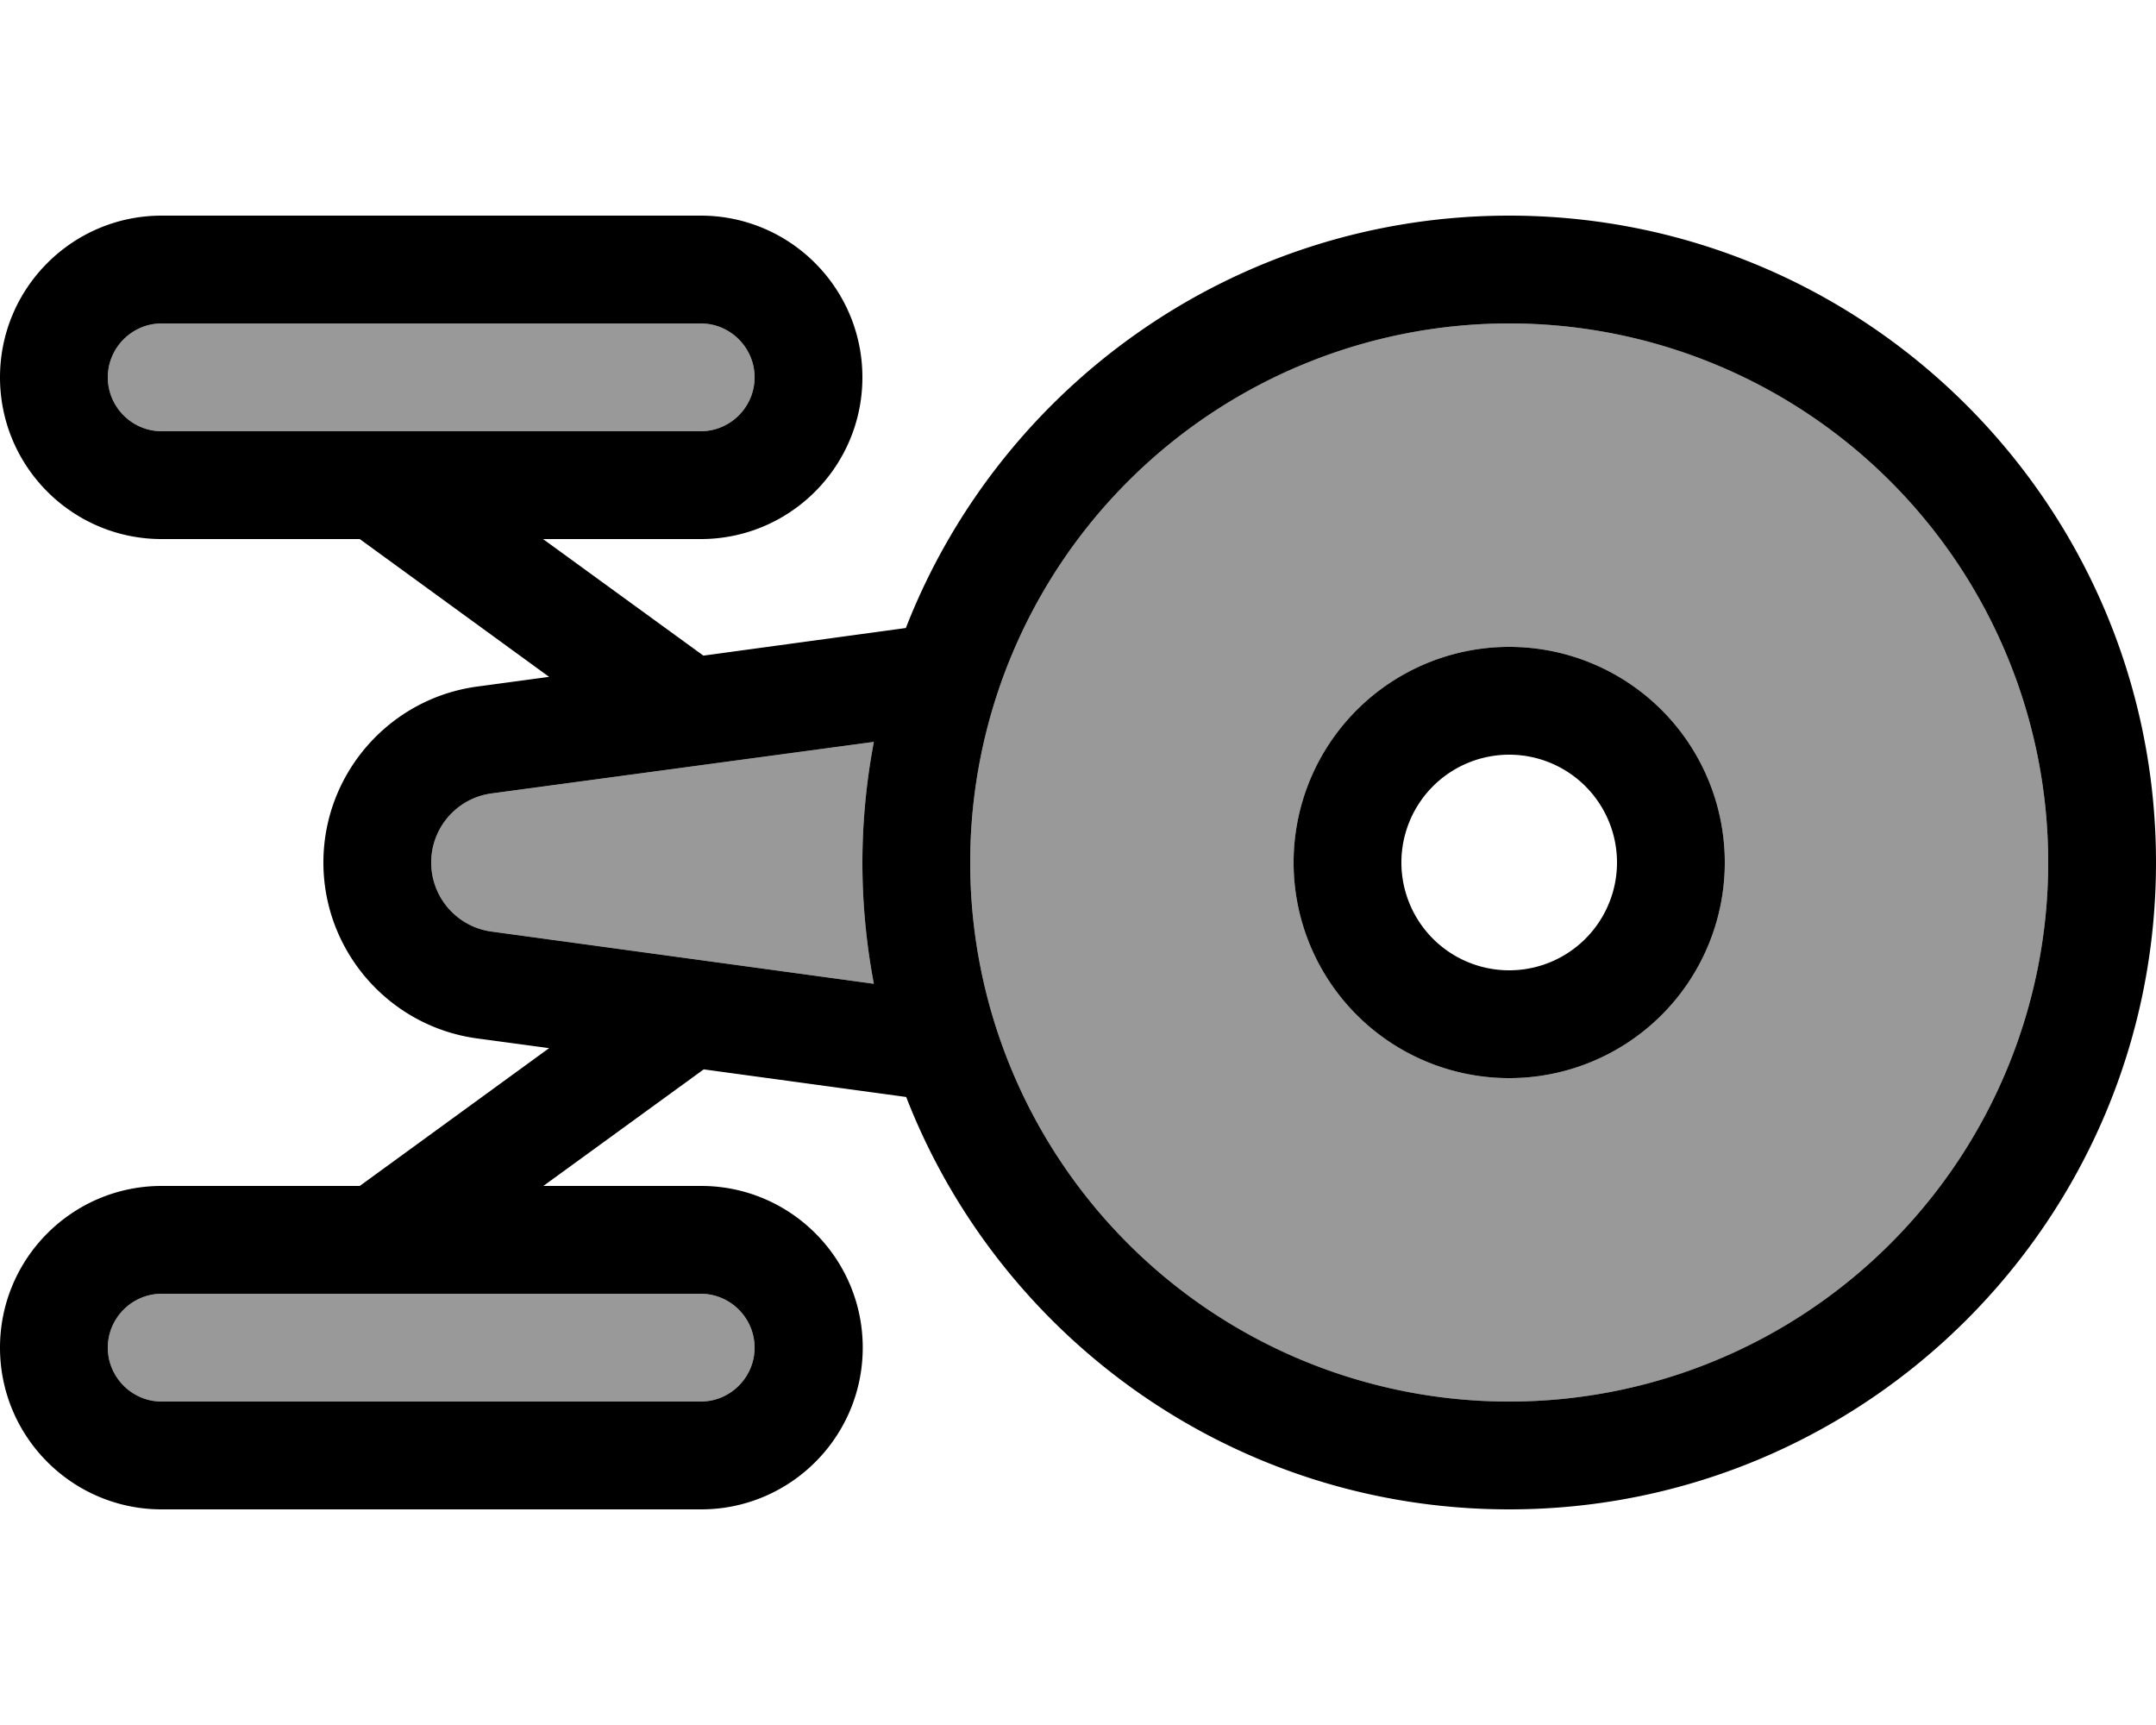 <svg xmlns="http://www.w3.org/2000/svg" viewBox="0 0 640 512"><!--! Font Awesome Pro 7.0.0 by @fontawesome - https://fontawesome.com License - https://fontawesome.com/license (Commercial License) Copyright 2025 Fonticons, Inc. --><path opacity=".4" fill="currentColor" d="M32 112c0 8.8 7.2 16 16 16l160 0c8.8 0 16-7.2 16-16s-7.2-16-16-16L48 96c-8.8 0-16 7.2-16 16zm0 288c0 8.8 7.2 16 16 16l160 0c8.8 0 16-7.2 16-16s-7.2-16-16-16L48 384c-8.8 0-16 7.2-16 16zm96-144c0 10.3 7.6 19.1 17.9 20.5l113.5 15.5c-2.2-11.6-3.4-23.7-3.4-35.9s1.2-24.3 3.4-35.9L145.9 235.5C135.6 236.9 128 245.7 128 256zm160 0a160 160 0 1 0 320 0 160 160 0 1 0 -320 0zm224 0a64 64 0 1 1 -128 0 64 64 0 1 1 128 0z"/><path fill="currentColor" d="M0 112C0 85.5 21.5 64 48 64l160 0c26.5 0 48 21.5 48 48s-21.5 48-48 48l-46.8 0 47.6 34.6 60.1-8.2C296.8 114.8 366.5 64 448 64 554 64 640 150 640 256S554 448 448 448c-81.5 0-151.2-50.8-179-122.4l-60.1-8.2-47.6 34.6 46.8 0c26.5 0 48 21.5 48 48s-21.5 48-48 48L48 448c-26.5 0-48-21.5-48-48s21.5-48 48-48l58.8 0 56.2-40.9-21.5-2.9C115.5 304.6 96 282.3 96 256s19.5-48.6 45.5-52.2l21.5-2.9-56.2-40.9-58.8 0c-26.5 0-48-21.5-48-48zM48 96c-8.8 0-16 7.2-16 16s7.2 16 16 16l160 0c8.8 0 16-7.2 16-16s-7.2-16-16-16L48 96zm97.9 139.5C135.6 236.9 128 245.7 128 256s7.6 19.1 17.9 20.5l113.5 15.5c-2.2-11.6-3.4-23.7-3.4-35.9s1.2-24.3 3.4-35.9L145.9 235.5zM32 400c0 8.8 7.2 16 16 16l160 0c8.8 0 16-7.2 16-16s-7.2-16-16-16L48 384c-8.8 0-16 7.2-16 16zm416 16a160 160 0 1 0 0-320 160 160 0 1 0 0 320zm32-160a32 32 0 1 0 -64 0 32 32 0 1 0 64 0zm-96 0a64 64 0 1 1 128 0 64 64 0 1 1 -128 0z"/></svg>